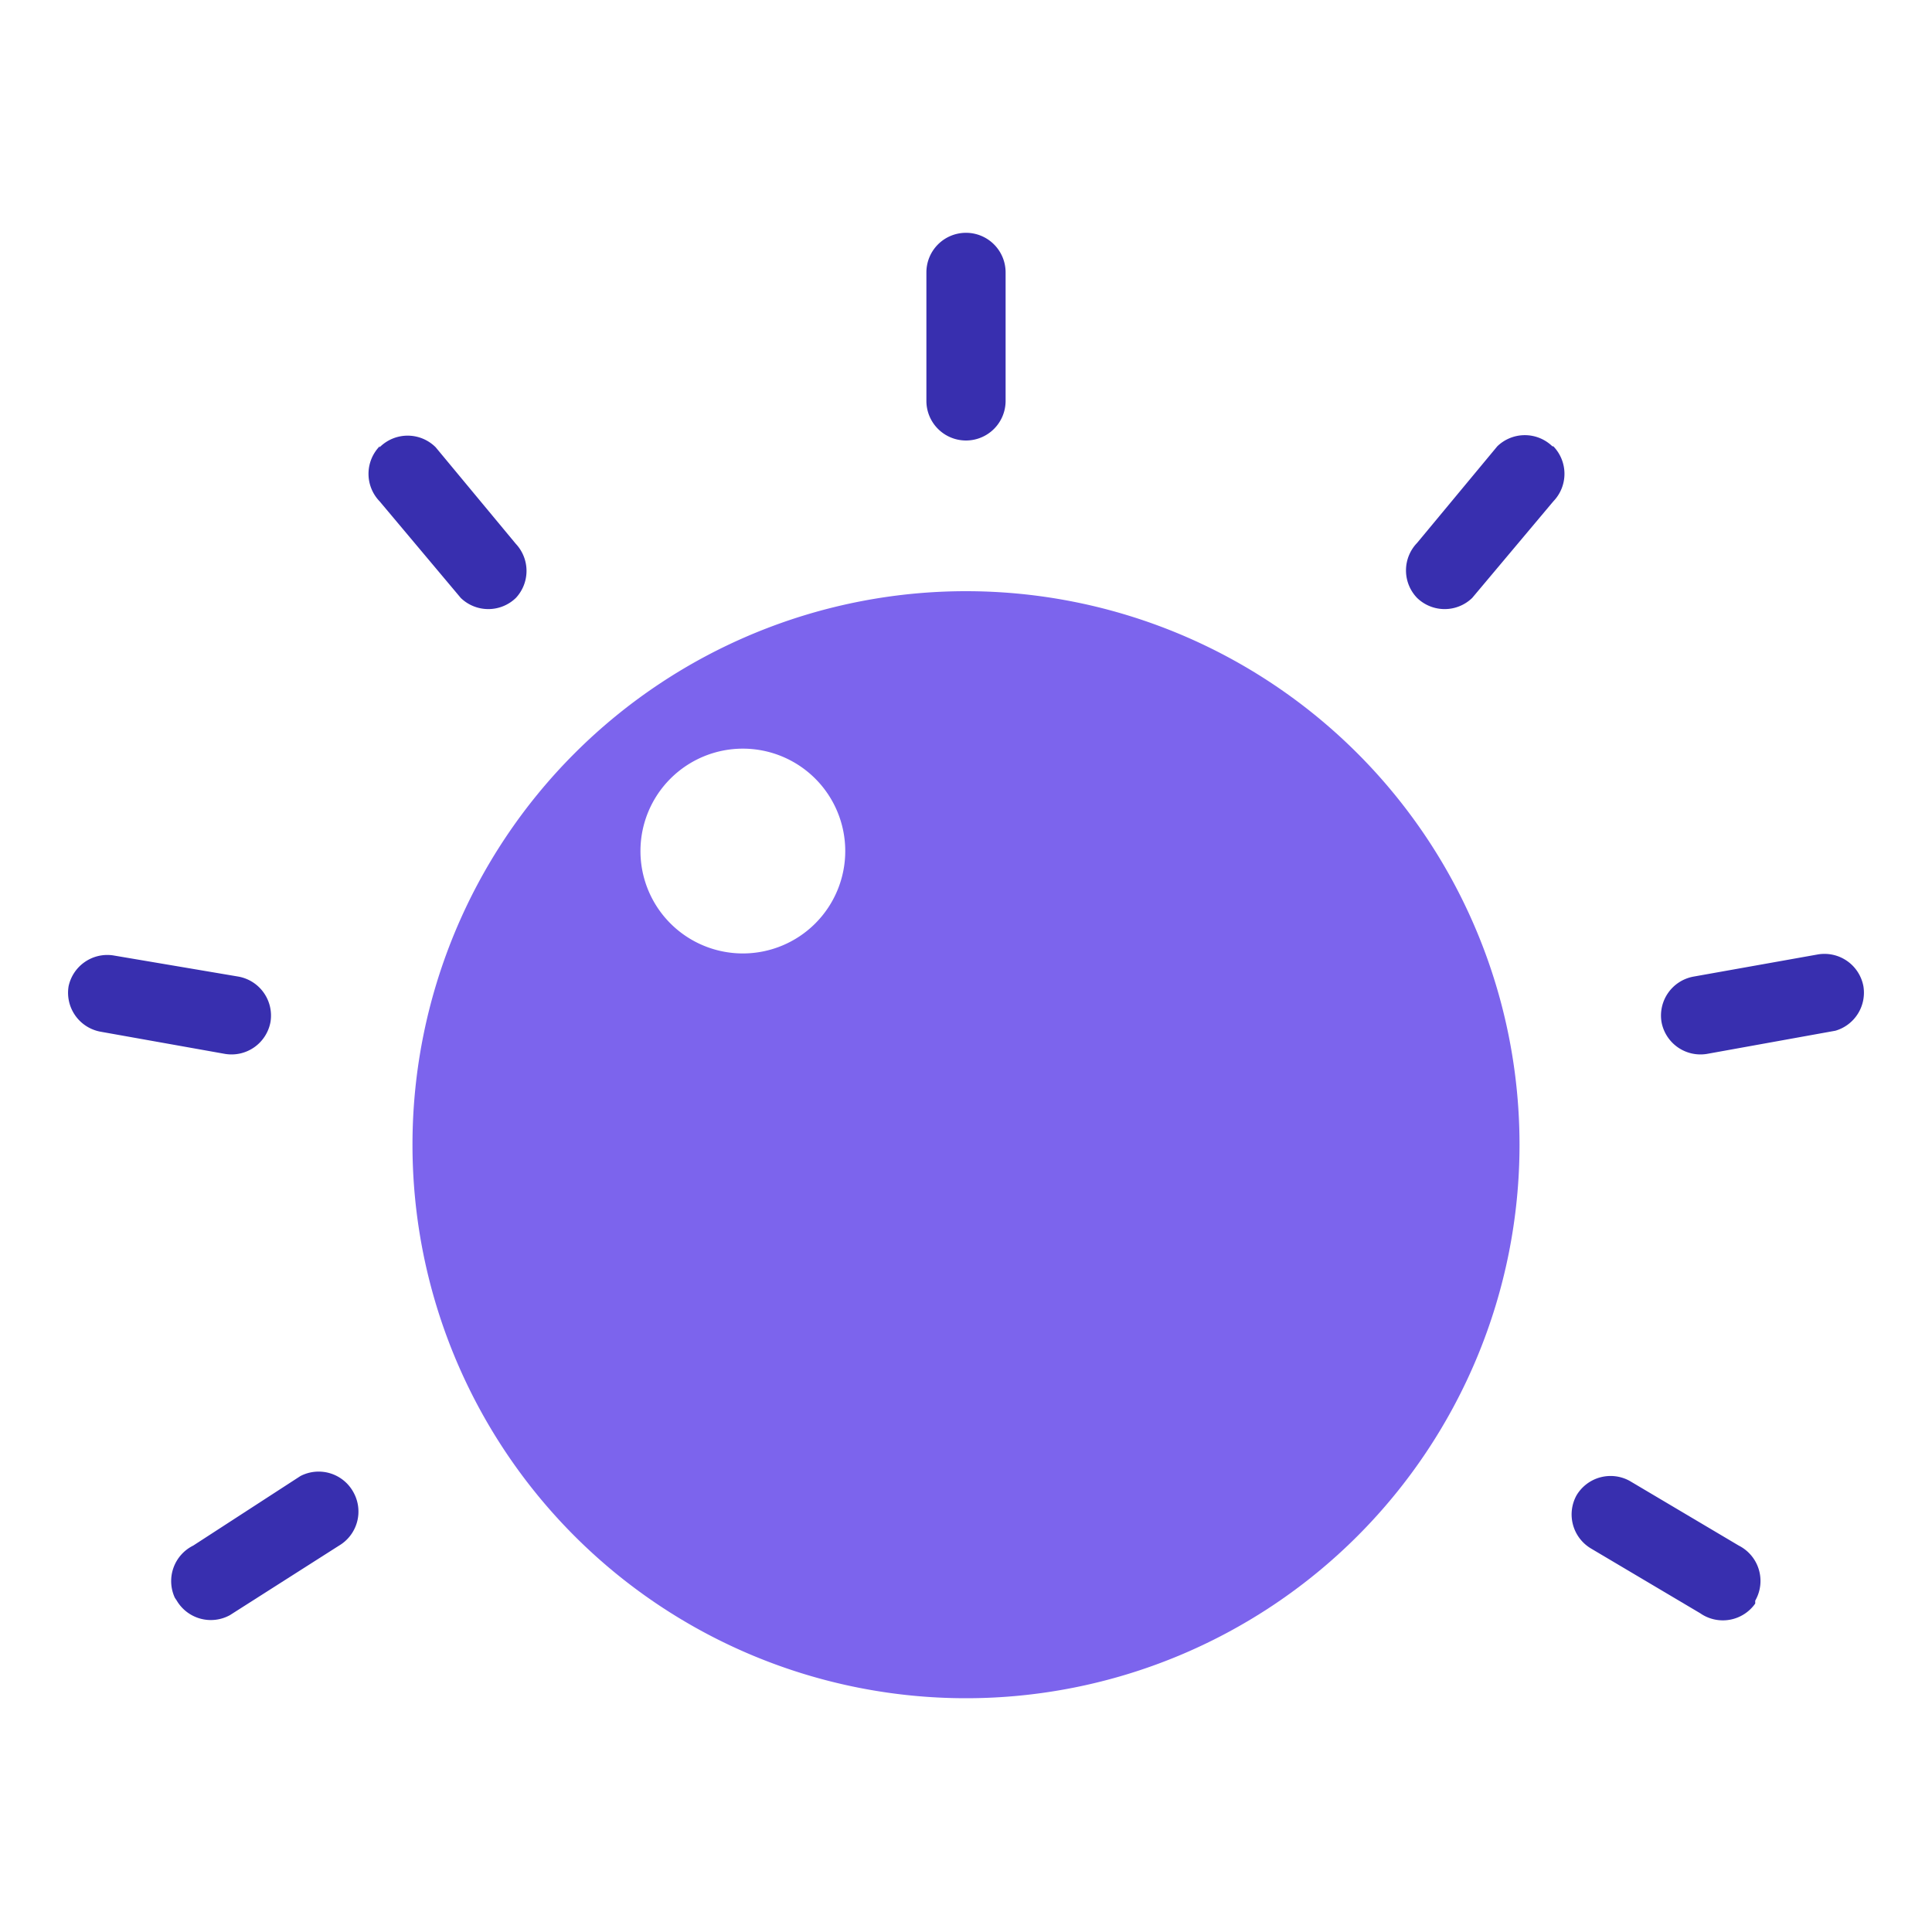 <svg id="레이어_1" data-name="레이어 1" xmlns="http://www.w3.org/2000/svg" width="20" height="20" viewBox="0 0 20 20"><defs><style>.cls-1{fill:#fff;fill-opacity:0;}.cls-2{fill:#382faf;}.cls-3{fill:#7c64ed;}</style></defs><title>dial</title><rect class="cls-1" width="20" height="20"/><path class="cls-2" d="M10,2.41h0a0.41,0.41,0,0,0-.41.41V4.15a0.41,0.41,0,0,0,.41.41h0a0.41,0.41,0,0,0,.41-0.41V2.82A0.41,0.41,0,0,0,10,2.41Z"/><path class="cls-2" d="M3.93,4.62h0a0.41,0.41,0,0,0,0,.57l0.84,1a0.41,0.41,0,0,0,.57,0h0a0.41,0.41,0,0,0,0-.56l-0.83-1a0.41,0.41,0,0,0-.58,0h0Z"/><path class="cls-2" d="M0.71,10.21h0a0.41,0.41,0,0,0,.33.47l1.29,0.23a0.41,0.41,0,0,0,.47-0.33h0a0.41,0.41,0,0,0-.33-0.47l-1.3-.22A0.41,0.41,0,0,0,.71,10.21Z"/><path class="cls-2" d="M1.83,16.57h0a0.41,0.41,0,0,0,.55.15L3.51,16a0.41,0.41,0,0,0,.15-0.55h0a0.41,0.41,0,0,0-.55-0.17h0L2,16a0.41,0.41,0,0,0-.19.54Z"/><path class="cls-2" d="M18.17,16.57h0A0.41,0.41,0,0,0,18,16h0l-1.13-.67a0.41,0.41,0,0,0-.55.15h0a0.41,0.41,0,0,0,.15.55L17.6,16.7a0.41,0.41,0,0,0,.57-0.1h0v0Z"/><path class="cls-2" d="M19.29,10.21h0a0.41,0.41,0,0,0-.47-0.33l-1.29.23a0.41,0.41,0,0,0-.33.47h0a0.41,0.41,0,0,0,.47.33L19,10.67A0.41,0.41,0,0,0,19.29,10.21Z"/><path class="cls-2" d="M16.07,4.62h0a0.41,0.41,0,0,0-.57,0l-0.83,1a0.41,0.41,0,0,0,0,.57h0a0.41,0.41,0,0,0,.57,0l0.84-1a0.41,0.41,0,0,0,0-.57h0Z"/><path class="cls-3" d="M10,6.12a5.73,5.73,0,1,0,5.73,5.73h0A5.73,5.73,0,0,0,10,6.12ZM7.69,9.87A1.06,1.06,0,1,1,8.75,8.81h0A1.06,1.06,0,0,1,7.69,9.87h0Z"/></svg>